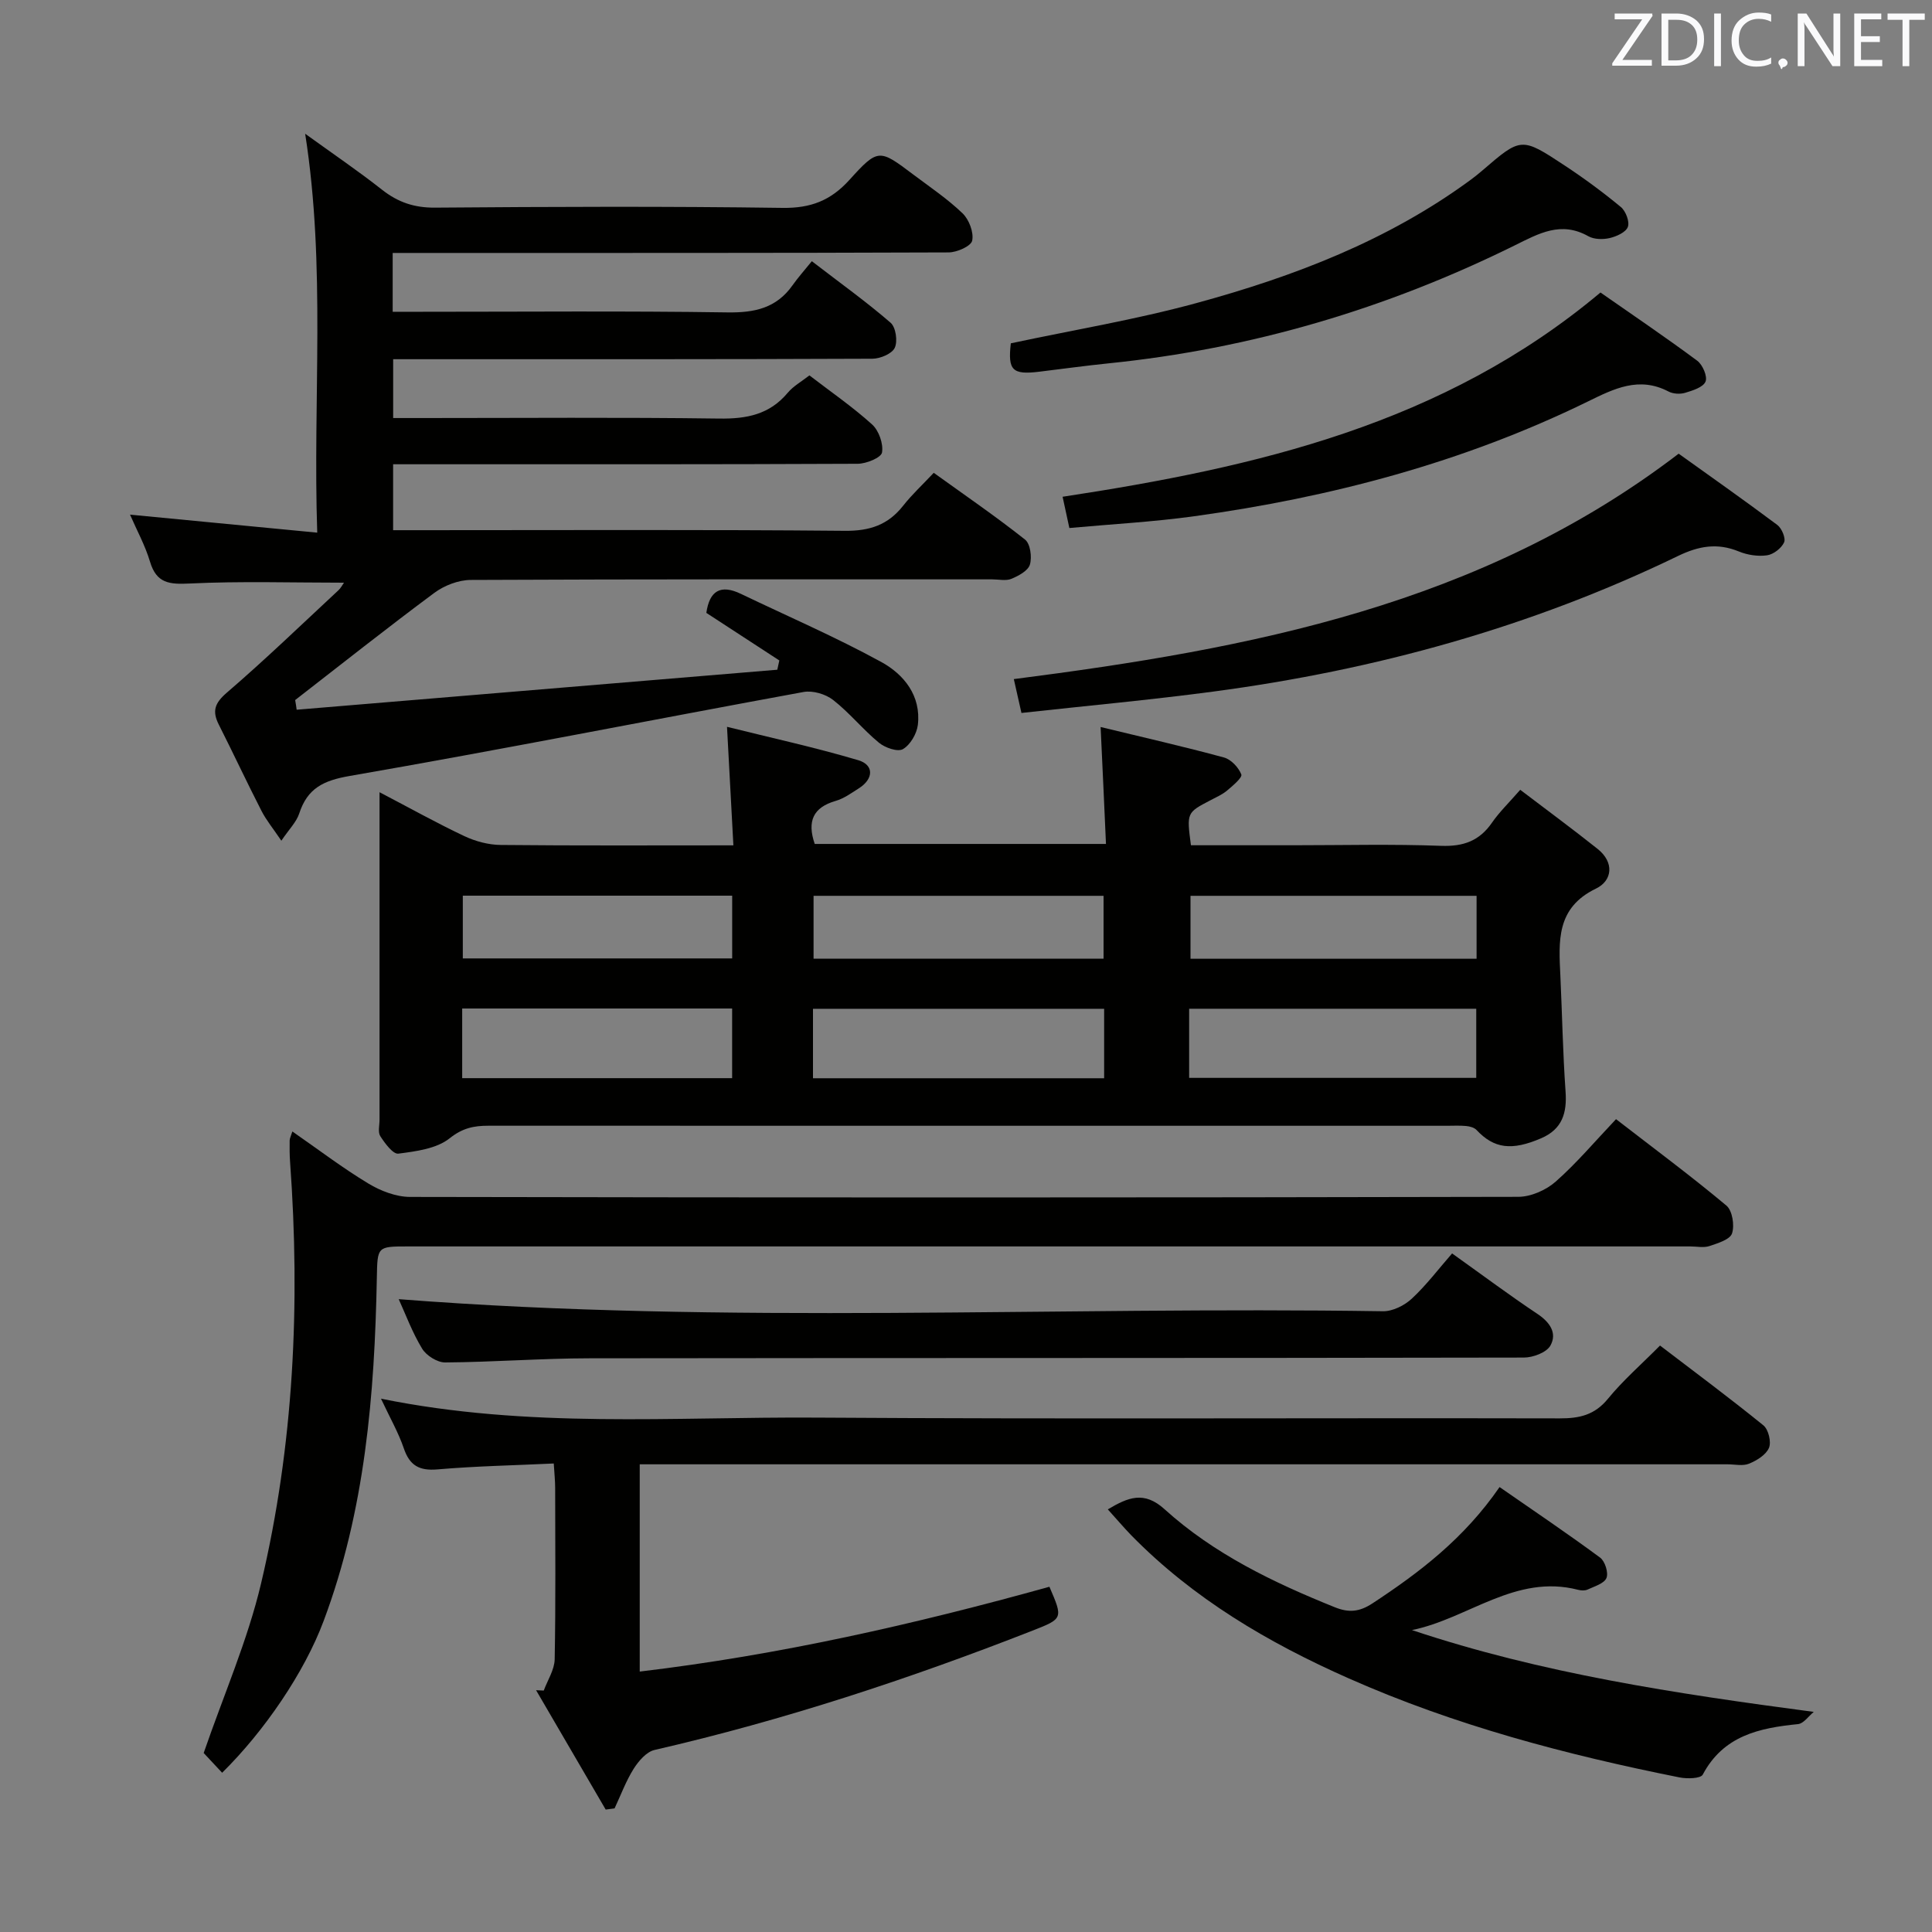 <svg enable-background="new 0 0 400 400" viewBox="0 0 400 400" xmlns="http://www.w3.org/2000/svg"><rect x="0" y="0" width="400" height="400" fill="#808080" stroke="none"/><g fill="#010100"><path d="m227.87 150.52c8.9 2.16 17.27 4.06 25.54 6.31 1.47.4 3.03 2.06 3.59 3.51.25.65-1.77 2.34-2.94 3.33-1 .84-2.26 1.39-3.44 2.01-4.94 2.58-4.94 2.57-4.05 9.32h21.3c10.16 0 20.34-.26 30.49.12 4.63.17 7.94-1.02 10.55-4.81 1.5-2.17 3.44-4.04 5.84-6.79 5.36 4.08 10.77 8.06 16.02 12.24 3.48 2.77 3.09 6.56-.35 8.22-8.28 3.99-7.7 10.93-7.36 18.09.37 7.96.51 15.94 1.07 23.88.32 4.47-.66 7.83-5.06 9.72-6.07 2.61-9.73 2.16-13.37-1.72-.48-.51-1.4-.75-2.14-.82-1.32-.13-2.66-.05-4-.05-66.15 0-132.3 0-198.45-.01-2.97 0-5.33.46-8 2.59-2.71 2.17-6.96 2.71-10.64 3.19-1.1.14-2.78-2.14-3.73-3.61-.54-.83-.16-2.27-.16-3.44 0-20.66 0-41.32 0-61.98 0-1.6 0-3.21 0-5.8 6.43 3.36 11.9 6.42 17.56 9.09 2.31 1.09 5.02 1.81 7.55 1.83 15.81.16 31.61.08 48.15.08-.43-8.08-.85-15.78-1.32-24.54 9.1 2.27 18.23 4.26 27.17 6.91 3.32.99 3.18 3.89.13 5.82-1.54.98-3.1 2.12-4.81 2.61-4.67 1.35-5.94 4.21-4.33 8.91h60.3c-.35-7.99-.71-15.7-1.11-24.21zm-59.55 72.72h60.28c0-4.94 0-9.52 0-14.38-20.19 0-40.16 0-60.28 0zm77.88-.08h59.44c0-5.03 0-9.61 0-14.31-19.97 0-39.63 0-59.44 0zm-150.51.06h55.89c0-4.96 0-9.54 0-14.42-18.73 0-37.21 0-55.89 0zm72.75-24.73h60.04c0-4.56 0-8.79 0-13.02-20.23 0-40.1 0-60.04 0zm137.27-13.02c-20.07 0-39.73 0-59.23 0v13.03h59.23c0-4.44 0-8.54 0-13.03zm-154.12-.03c-18.97 0-37.36 0-55.77 0v12.99h55.77c0-4.5 0-8.6 0-12.99z"/><path d="m61.42 146.94c33.17-2.76 66.34-5.52 99.51-8.28.14-.64.28-1.28.42-1.92-5.03-3.28-10.06-6.56-15.11-9.85.65-4.54 2.91-5.97 7.13-3.95 9.71 4.66 19.63 8.94 29.06 14.1 4.7 2.57 8.31 6.99 7.6 13.05-.22 1.83-1.57 4.13-3.09 5.01-1.08.63-3.72-.29-4.98-1.34-3.32-2.74-6.08-6.19-9.47-8.84-1.56-1.22-4.21-2-6.13-1.65-31.32 5.74-62.56 11.94-93.94 17.38-5.5.95-8.77 2.57-10.47 7.78-.58 1.77-2.09 3.24-3.7 5.63-1.68-2.5-3.12-4.23-4.12-6.19-3.03-5.91-5.84-11.93-8.83-17.85-1.41-2.79-.86-4.44 1.66-6.61 7.93-6.82 15.47-14.1 23.14-21.23.44-.41.72-.98 1.12-1.54-10.83 0-21.4-.34-31.94.17-4.19.2-6.87 0-8.22-4.51-1.01-3.39-2.76-6.56-4.14-9.75 12.91 1.24 25.39 2.44 38.76 3.73-.93-27.93 1.83-55-2.5-82.59 5.57 4.03 10.9 7.64 15.94 11.61 3.3 2.59 6.66 3.72 10.93 3.69 23.99-.19 47.99-.29 71.98.05 5.83.08 9.97-1.52 13.85-5.81 5.94-6.58 6.2-6.37 13.21-1.09 3.46 2.6 7.09 5.04 10.19 8.02 1.35 1.3 2.36 3.94 2 5.66-.23 1.14-3.16 2.44-4.89 2.44-36.32.14-72.65.11-108.97.11-1.96 0-3.92 0-6.12 0v12.18h5.86c21.16 0 42.32-.19 63.48.13 5.6.08 10.09-.89 13.42-5.58 1.15-1.63 2.49-3.13 4.02-5.02 5.93 4.56 11.32 8.42 16.31 12.74 1.08.93 1.5 3.84.86 5.19-.58 1.24-3.01 2.25-4.62 2.26-30.49.13-60.98.1-91.47.1-2.47 0-4.94 0-7.76 0v12.18h6.03c20.49 0 40.99-.17 61.48.11 5.68.08 10.42-.83 14.19-5.35 1.14-1.37 2.82-2.29 4.48-3.59 4.4 3.38 8.93 6.5 12.98 10.16 1.4 1.27 2.36 4 2.05 5.81-.18 1.06-3.24 2.32-5.02 2.33-29.99.14-59.98.1-89.97.1-1.97 0-3.93 0-6.23 0v13.65h6.06c29.16 0 58.32-.14 87.47.13 5.15.05 8.94-1.22 12.07-5.2 1.84-2.34 4.06-4.38 6.33-6.81 6.63 4.77 12.93 9.09 18.91 13.83 1.09.87 1.46 3.62 1 5.17-.38 1.28-2.34 2.33-3.83 2.95-1.14.47-2.63.11-3.96.11-35.99 0-71.98-.05-107.97.12-2.54.01-5.48 1.14-7.55 2.68-9.73 7.22-19.23 14.76-28.81 22.19.13.69.22 1.35.31 2z"/><path d="m78.88 289.58c30.54 6.22 60.39 3.73 90.11 3.92 51.31.33 102.63.05 153.94.16 4.08.01 7.22-.69 9.97-4.05 3.14-3.84 6.94-7.14 10.79-11.03 7.26 5.54 14.46 10.89 21.41 16.53 1.04.85 1.66 3.43 1.15 4.65-.61 1.45-2.52 2.62-4.13 3.28-1.28.53-2.96.13-4.45.13-72.97 0-145.95 0-218.92 0-1.98 0-3.95 0-6.3 0v42.91c28.82-3.42 56.98-9.81 84.82-17.56 2.83 6.57 2.84 6.6-3.49 9.08-25.53 10-51.51 18.56-78.26 24.71-1.68.38-3.32 2.3-4.33 3.9-1.6 2.55-2.66 5.45-3.95 8.2-.61.08-1.23.16-1.84.24-4.8-8.24-9.61-16.48-14.41-24.71.53.02 1.06.05 1.59.07.79-2.15 2.21-4.29 2.26-6.46.22-11.82.12-23.66.1-35.49 0-1.45-.16-2.91-.29-5.06-8.2.39-16.14.54-24.03 1.22-3.8.33-5.81-.77-7.03-4.4-1.11-3.24-2.86-6.29-4.71-10.24z"/><path d="m45.99 367.03c-1.71-1.84-3.18-3.4-3.82-4.09 4.16-12.07 9.1-23.33 11.88-35.1 6.79-28.67 8.14-57.87 6.01-87.23-.11-1.49-.11-3-.09-4.49.01-.43.25-.87.56-1.86 5.39 3.74 10.39 7.55 15.74 10.78 2.53 1.53 5.73 2.76 8.63 2.77 76.49.15 152.97.15 229.46-.02 2.61-.01 5.74-1.39 7.73-3.15 4.34-3.83 8.11-8.31 12.49-12.93 8.02 6.2 15.61 11.83 22.85 17.89 1.24 1.03 1.72 4.09 1.17 5.76-.41 1.27-2.94 2.04-4.67 2.62-1.2.4-2.64.08-3.97.08-88.48 0-176.97 0-265.45 0-6.46 0-6.36.01-6.49 6.53-.46 24.17-2.43 48.13-11.02 71.02-3.97 10.64-12.26 22.8-21.01 31.42z"/><path d="m229.36 312.5c4.21-2.5 7.5-3.88 11.75-.03 10.23 9.26 22.53 15.17 35.24 20.29 2.87 1.16 5.08.99 7.79-.79 9.79-6.43 18.99-13.44 26.33-24.09 7.12 4.94 14.08 9.63 20.82 14.61 1.01.75 1.76 3.14 1.31 4.22-.48 1.15-2.49 1.73-3.91 2.39-.55.26-1.35.21-1.97.05-12.97-3.34-22.77 5.98-34.39 8.34 26.85 8.97 54.45 13.13 83.19 16.94-1.08.88-2.1 2.41-3.26 2.53-8.04.8-15.44 2.39-19.72 10.45-.44.84-3.27.9-4.84.58-23.45-4.69-46.45-10.75-68.44-20.49-16.74-7.41-32.2-16.52-45.08-29.67-1.58-1.64-3.07-3.4-4.82-5.33z"/><path d="m82.55 268.98c68.01 5.3 135.93 1.45 203.77 2.5 2.01.03 4.45-1.19 5.97-2.6 3.03-2.81 5.55-6.17 8.35-9.37 6.53 4.66 11.98 8.73 17.64 12.5 2.59 1.72 4.16 3.98 2.72 6.57-.8 1.44-3.6 2.49-5.51 2.49-64.47.13-128.94.06-193.41.15-9.97.01-19.94.79-29.92.86-1.62.01-3.89-1.42-4.76-2.85-2.05-3.37-3.43-7.14-4.85-10.25z"/><path d="m347.55 93.93c6.46 4.63 13.52 9.59 20.43 14.76.92.69 1.78 2.76 1.4 3.6-.56 1.22-2.2 2.49-3.53 2.68-1.88.27-4.05-.06-5.83-.79-4.46-1.83-8.31-1.15-12.63.94-30.46 14.74-62.69 23.61-96.16 28.06-13.14 1.75-26.34 2.95-39.75 4.43-.62-2.74-1.08-4.79-1.58-7.01 48.85-6.27 96.59-15.26 137.65-46.67z"/><path d="m331.36 60.56c6.52 4.55 13.38 9.19 20.03 14.12 1.12.83 2.17 3.27 1.72 4.33-.5 1.18-2.66 1.85-4.23 2.32-1.04.31-2.48.23-3.43-.27-6.12-3.2-11.3-.58-16.75 2.09-25.76 12.6-53.14 19.82-81.43 23.73-8.52 1.18-17.13 1.64-25.87 2.44-.51-2.36-.92-4.24-1.4-6.47 40.07-6.1 78.84-15 111.36-42.29z"/><path d="m209.28 71.08c12.89-2.75 25.81-4.89 38.38-8.32 20.24-5.51 39.75-12.97 56.88-25.57.8-.59 1.58-1.22 2.34-1.87 8.04-6.92 8.08-6.99 17.09-1.04 4.02 2.65 7.91 5.52 11.62 8.59 1.01.84 1.84 3.03 1.44 4.11-.41 1.11-2.35 1.98-3.77 2.31-1.38.32-3.22.29-4.41-.38-5.65-3.18-10.2-.6-15.25 1.9-26.56 13.13-54.58 21.42-84.11 24.42-4.79.49-9.56 1.15-14.33 1.73-5.59.68-6.52-.31-5.88-5.88z"/></g><path d="m342.2 3.2-6.3 9.2h6.1v1.2h-8.2v-.5l6.2-9.1h-5.7v-1.2h7.8v.4z" fill="#fafafb"/><path d="m344 13.7v-10.9h3.1c1.6 0 3 .5 4.1 1.4 1.1 1 1.6 2.2 1.6 3.9s-.5 3-1.6 4-2.5 1.5-4.2 1.5h-3zm1.4-9.6v8.4h1.6c1.4 0 2.5-.4 3.2-1.1.8-.8 1.2-1.8 1.2-3.2s-.4-2.4-1.2-3.1-1.8-1-3.1-1z" fill="#fafafb"/><path d="m356.3 2.8v10.9h-1.4v-10.9z" fill="#fafafb"/><path d="m366.6 13.2c-.8.4-1.8.6-3 .6-1.6 0-2.8-.5-3.7-1.5s-1.4-2.3-1.4-3.9c0-1.7.5-3.2 1.6-4.2s2.4-1.6 4-1.6c1 0 1.9.1 2.6.4v1.5c-.8-.4-1.6-.6-2.6-.6-1.2 0-2.2.4-3 1.2s-1.1 1.9-1.1 3.3c0 1.3.4 2.3 1.1 3.1s1.6 1.1 2.8 1.1c1.1 0 2-.2 2.8-.7v1.3z" fill="#fafafb"/><path d="m368.2 13c0-.3.1-.5.3-.6.2-.2.4-.3.6-.3.3 0 .5.1.7.3s.3.4.3.6-.1.5-.3.6c-.2.2-.4.3-.7.3-.3 1-.5-.1-.6-.3-.2-.2-.3-.4-.3-.6z" fill="#fafafb"/><path d="m381.1 13.7h-1.7l-5.5-8.4c-.2-.2-.3-.5-.4-.7 0 .2.1.8.1 1.5v7.6h-1.4v-10.9h1.8l5.3 8.3c.3.4.4.6.4.8 0-.3-.1-.8-.1-1.6v-7.5h1.4v10.9z" fill="#fafafb"/><path d="m389.7 13.7h-5.8v-10.9h5.6v1.2h-4.2v3.5h3.9v1.2h-3.9v3.7h4.4z" fill="#fafafb"/><path d="m398.4 4.1h-3.1v9.6h-1.4v-9.6h-3.1v-1.3h7.7v1.3z" fill="#fafafb"/></svg>